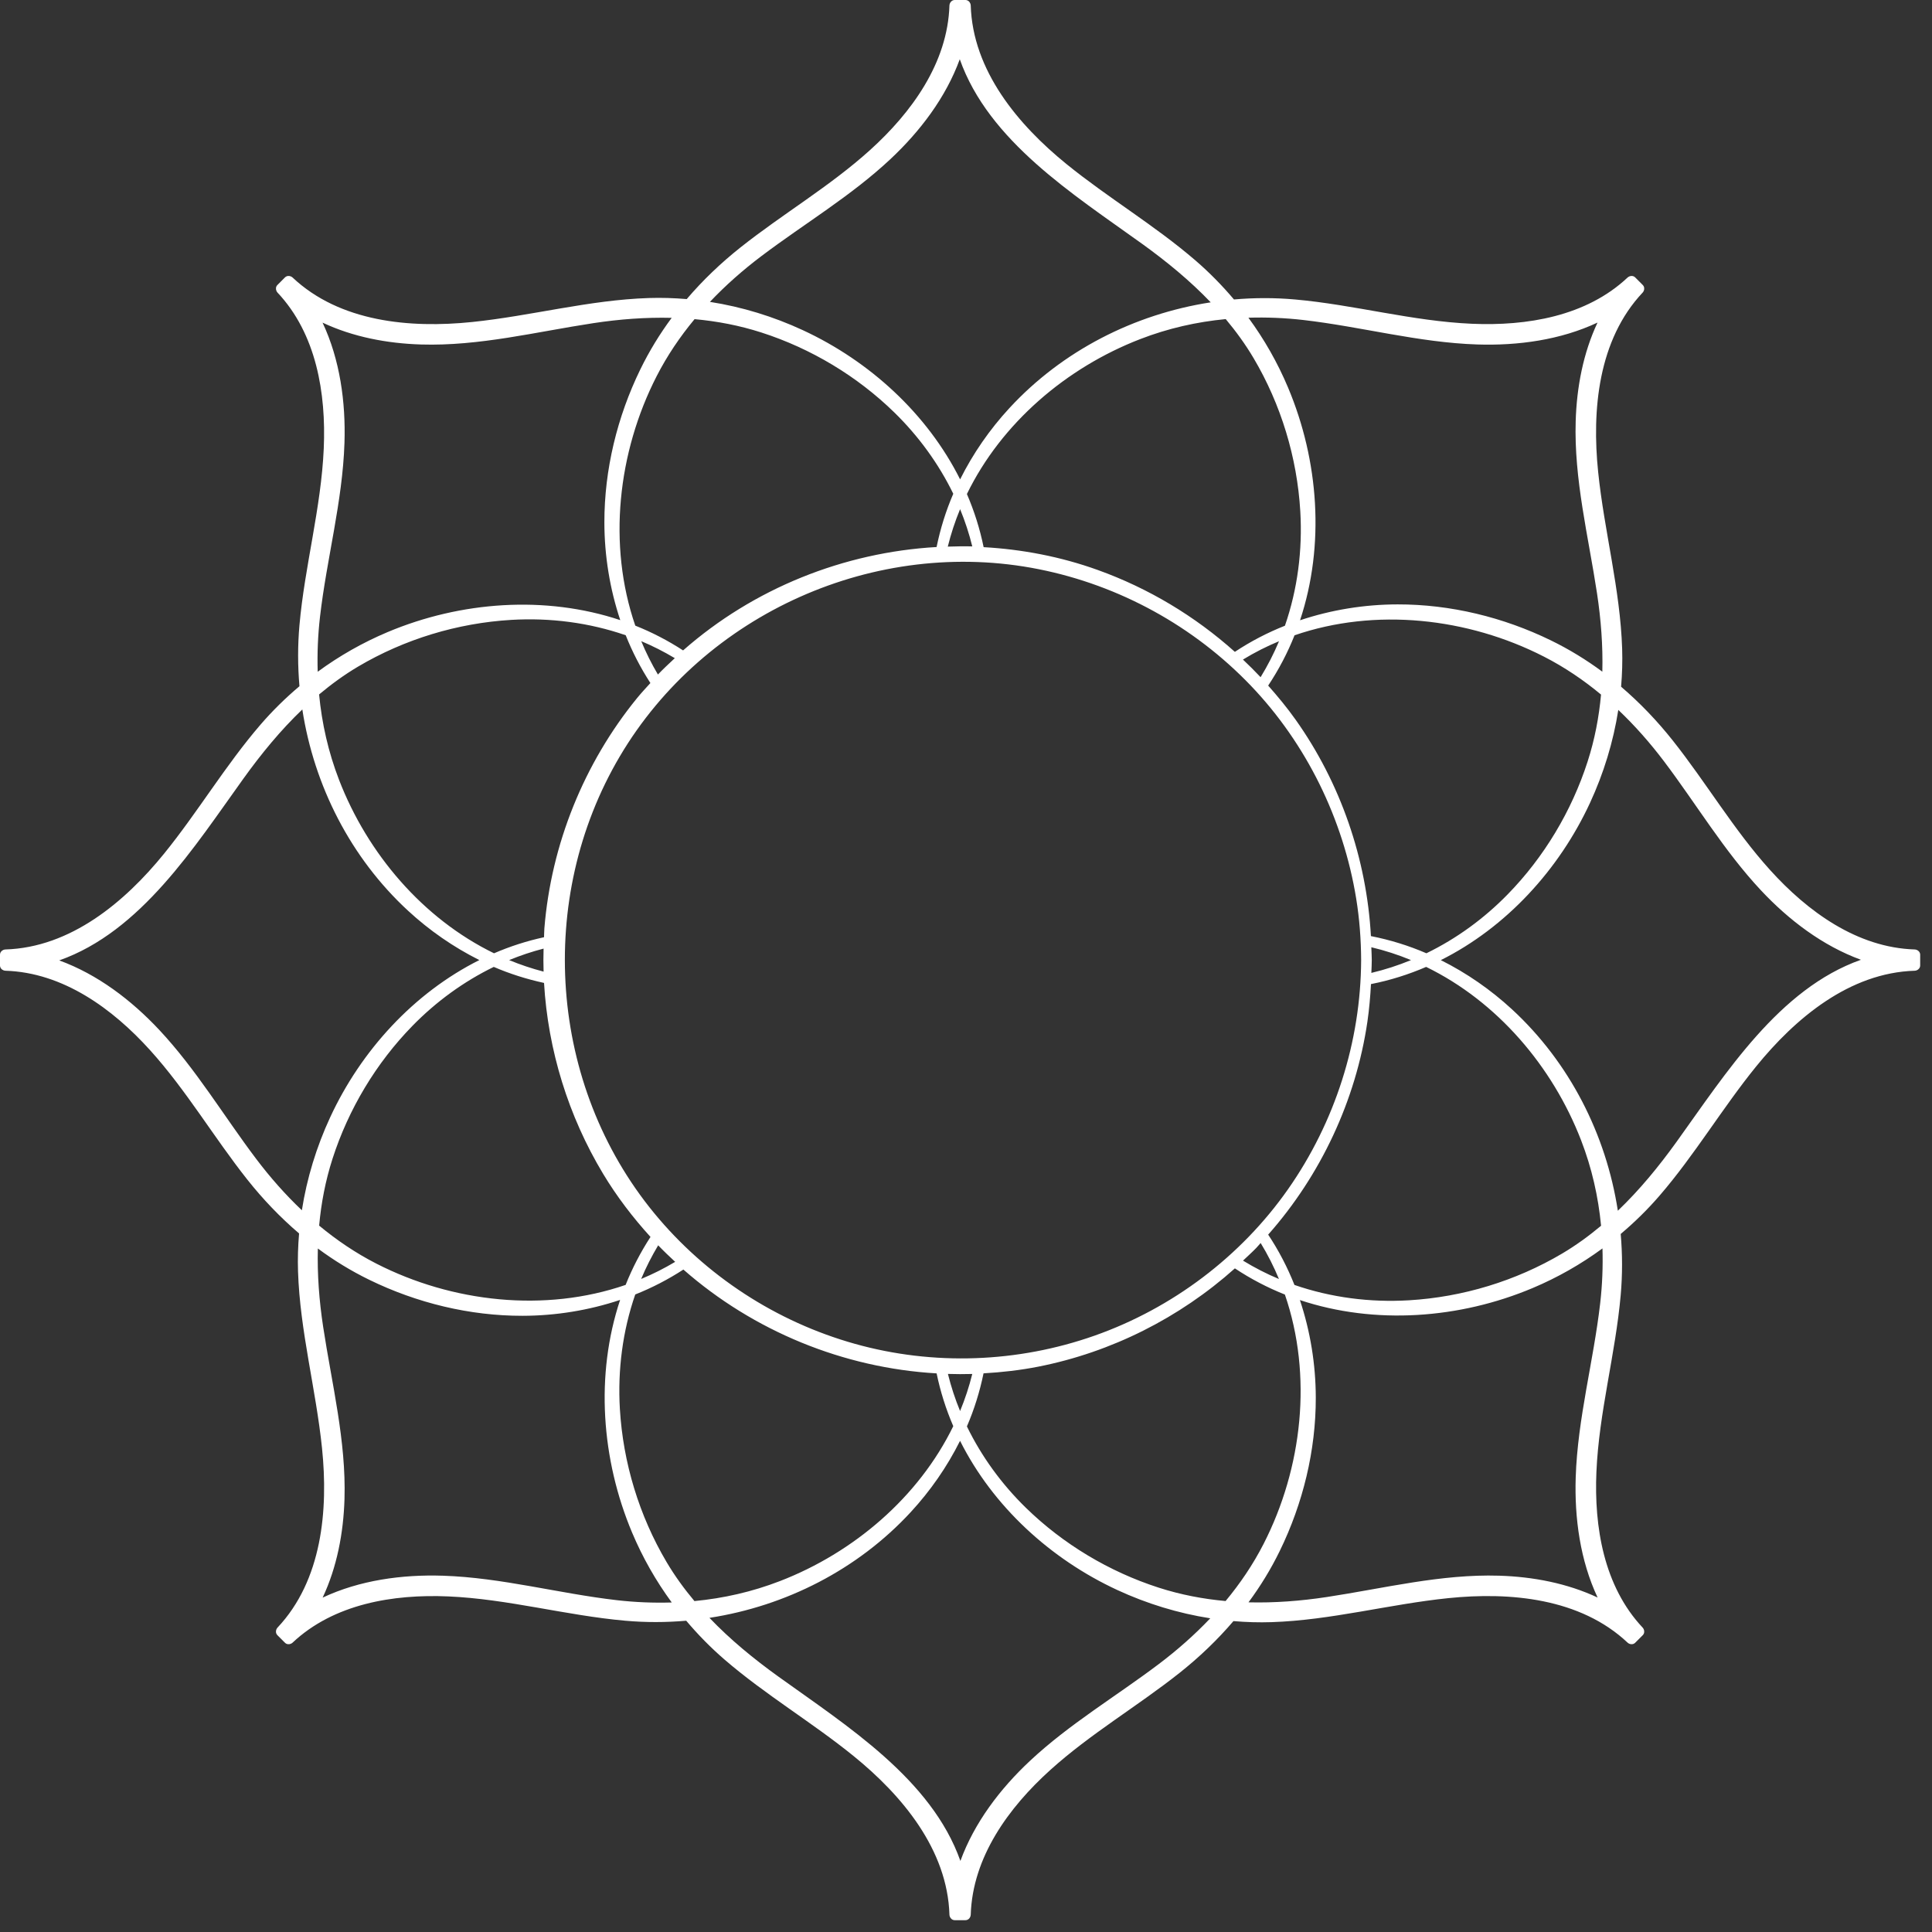 <?xml version="1.0" encoding="UTF-8" standalone="no"?>
<!DOCTYPE svg PUBLIC "-//W3C//DTD SVG 1.1//EN" "http://www.w3.org/Graphics/SVG/1.1/DTD/svg11.dtd">
<svg width="100%" height="100%" viewBox="0 0 143 143" version="1.1" xmlns="http://www.w3.org/2000/svg" xmlns:xlink="http://www.w3.org/1999/xlink" xml:space="preserve" xmlns:serif="http://www.serif.com/" style="fill-rule:evenodd;clip-rule:evenodd;stroke-linejoin:round;stroke-miterlimit:2;">
    <rect x="0" y="0" width="143" height="143" fill="#333333" stroke="none"/>
    <g transform="matrix(1,0,0,1,-31.535,-261.156)">
        <g transform="matrix(1,0,0,1,143.457,328.565)">
            <path d="M0,7.307C-1.58,5.849 -3.36,4.613 -5.277,3.656C-0.423,1.225 3.477,-3.045 5.765,-7.983C6.778,-10.172 7.488,-12.49 7.859,-14.864C9.084,-13.702 10.211,-12.425 11.251,-11.047C13.644,-7.878 15.691,-4.423 18.414,-1.514C20.476,0.689 22.987,2.598 25.818,3.63C19.758,5.772 15.821,12.032 12.179,17.094C10.853,18.937 9.433,20.668 7.825,22.205C6.955,16.559 4.251,11.231 0,7.307M-44.513,44.513C-43.055,42.933 -41.819,41.153 -40.862,39.236C-38.431,44.09 -34.162,47.991 -29.223,50.278C-27.035,51.291 -24.716,52.001 -22.342,52.372C-23.505,53.597 -24.781,54.725 -26.16,55.765C-29.329,58.157 -32.782,60.204 -35.691,62.927C-37.896,64.989 -39.805,67.5 -40.836,70.331C-42.979,64.272 -49.238,60.334 -54.301,56.692C-56.144,55.367 -57.875,53.946 -59.411,52.338C-53.765,51.468 -48.437,48.765 -44.513,44.513M-81.719,-0C-80.14,1.458 -78.359,2.694 -76.442,3.652C-81.296,6.082 -85.197,10.352 -87.484,15.29C-88.498,17.479 -89.208,19.797 -89.579,22.171C-90.804,21.008 -91.931,19.733 -92.971,18.354C-95.363,15.185 -97.411,11.731 -100.133,8.822C-102.195,6.618 -104.706,4.708 -107.538,3.677C-101.478,1.536 -97.541,-4.724 -93.898,-9.788C-92.573,-11.63 -91.152,-13.361 -89.545,-14.898C-88.674,-9.252 -85.971,-3.923 -81.719,-0M-37.207,-37.206C-38.665,-35.627 -39.9,-33.845 -40.858,-31.928C-43.289,-36.783 -47.558,-40.683 -52.497,-42.97C-54.685,-43.984 -57.004,-44.695 -59.377,-45.065C-58.215,-46.291 -56.938,-47.418 -55.56,-48.458C-52.391,-50.849 -48.938,-52.897 -46.028,-55.62C-43.824,-57.681 -41.915,-60.193 -40.883,-63.024C-38.741,-56.964 -32.482,-53.027 -27.419,-49.385C-25.576,-48.059 -23.845,-46.638 -22.309,-45.031C-27.955,-44.161 -33.283,-41.458 -37.207,-37.206M3.696,25.378C0.267,27.407 -3.659,28.598 -7.636,28.834C-10.513,29.005 -13.407,28.633 -16.111,27.698C-16.628,26.396 -17.276,25.147 -18.056,23.974C-14.161,19.574 -11.566,14.029 -10.712,8.216C-10.577,7.291 -10.498,6.362 -10.447,5.43C-9.031,5.152 -7.667,4.72 -6.363,4.158C-1.102,6.722 2.993,11.523 5.106,16.992C5.904,19.058 6.378,21.17 6.584,23.316C5.685,24.068 4.732,24.765 3.696,25.378M-35.996,44.185C-37.784,42.437 -39.27,40.402 -40.355,38.169C-39.811,36.91 -39.402,35.592 -39.124,34.241C-37.768,34.163 -36.411,34.011 -35.06,33.744C-29.658,32.676 -24.614,30.132 -20.52,26.472C-19.345,27.251 -18.106,27.898 -16.819,28.409C-14.761,34.385 -15.517,41.237 -18.397,46.868C-19.185,48.406 -20.136,49.802 -21.208,51.094C-22.868,50.943 -24.52,50.631 -26.161,50.103C-29.826,48.922 -33.241,46.877 -35.996,44.185M-66.041,36.877C-66.211,34 -65.839,31.107 -64.903,28.403C-63.66,27.909 -62.468,27.292 -61.34,26.559C-56.154,31.111 -49.502,33.845 -42.597,34.244C-42.318,35.596 -41.903,36.902 -41.364,38.15C-43.929,43.411 -48.729,47.507 -54.198,49.619C-56.264,50.417 -58.377,50.892 -60.522,51.097C-61.274,50.199 -61.971,49.245 -62.584,48.209C-64.613,44.78 -65.805,40.855 -66.041,36.877M-81.391,8.518C-79.644,6.73 -77.607,5.244 -75.375,4.158C-74.18,4.674 -72.933,5.066 -71.654,5.344C-71.365,10.317 -69.848,15.215 -67.276,19.482C-66.261,21.167 -65.075,22.714 -63.774,24.144C-64.509,25.275 -65.125,26.461 -65.615,27.695C-71.592,29.752 -78.442,28.997 -84.073,26.116C-85.612,25.328 -87.008,24.377 -88.3,23.306C-88.149,21.645 -87.838,19.995 -87.309,18.353C-86.128,14.687 -84.084,11.273 -81.391,8.518M-85.416,-18.071C-81.986,-20.099 -78.061,-21.291 -74.083,-21.527C-71.207,-21.698 -68.313,-21.326 -65.609,-20.39C-65.119,-19.157 -64.508,-17.973 -63.782,-16.853C-64.114,-16.486 -64.453,-16.126 -64.768,-15.739C-68.703,-10.912 -71.127,-4.906 -71.629,1.304C-71.647,1.523 -71.643,1.743 -71.655,1.961C-72.935,2.239 -74.171,2.638 -75.356,3.15C-80.618,0.585 -84.713,-4.215 -86.826,-9.684C-87.624,-11.751 -88.098,-13.864 -88.304,-16.008C-87.404,-16.76 -86.452,-17.458 -85.416,-18.071M-45.724,-36.878C-43.936,-35.131 -42.45,-33.094 -41.364,-30.862C-41.91,-29.597 -42.321,-28.276 -42.599,-26.92C-49.464,-26.527 -56.146,-23.861 -61.362,-19.268C-62.489,-20 -63.672,-20.614 -64.9,-21.101C-66.958,-27.078 -66.203,-33.929 -63.322,-39.56C-62.535,-41.098 -61.584,-42.495 -60.512,-43.787C-58.852,-43.635 -57.2,-43.325 -55.559,-42.796C-51.894,-41.615 -48.479,-39.57 -45.724,-36.878M-15.679,-29.57C-15.508,-26.693 -15.88,-23.799 -16.816,-21.095C-18.112,-20.581 -19.354,-19.936 -20.522,-19.161C-23.472,-21.803 -26.922,-23.875 -30.671,-25.221C-33.42,-26.21 -36.266,-26.75 -39.117,-26.91C-39.396,-28.272 -39.813,-29.586 -40.355,-30.843C-37.791,-36.104 -32.991,-40.2 -27.522,-42.312C-25.456,-43.111 -23.343,-43.585 -21.198,-43.791C-20.446,-42.891 -19.749,-41.938 -19.136,-40.902C-17.106,-37.472 -15.915,-33.547 -15.679,-29.57M-0.329,-1.211C-2.076,0.578 -4.112,2.063 -6.345,3.149C-7.66,2.58 -9.036,2.156 -10.451,1.878C-10.769,-3.844 -12.7,-9.453 -16.02,-14.132C-16.648,-15.019 -17.339,-15.853 -18.056,-16.664C-17.271,-17.845 -16.619,-19.091 -16.104,-20.387C-10.128,-22.445 -3.277,-21.69 2.354,-18.808C3.893,-18.021 5.289,-17.071 6.581,-15.999C6.429,-14.339 6.118,-12.687 5.589,-11.046C4.409,-7.381 2.364,-3.965 -0.329,-1.211M-74.237,3.654C-73.41,3.312 -72.56,3.029 -71.688,2.803C-71.705,3.371 -71.706,3.939 -71.688,4.507C-72.562,4.281 -73.412,3.994 -74.237,3.654M-10.419,4.602C-10.411,4.286 -10.386,3.97 -10.388,3.654C-10.386,3.336 -10.413,3.021 -10.421,2.703C-9.411,2.943 -8.43,3.262 -7.483,3.654C-8.433,4.045 -9.413,4.363 -10.419,4.602M-18.617,-17.286C-19.039,-17.735 -19.476,-18.168 -19.923,-18.59C-19.063,-19.115 -18.172,-19.567 -17.254,-19.947C-17.637,-19.029 -18.095,-18.141 -18.617,-17.286M-39.957,-26.966C-40.562,-26.984 -41.166,-26.968 -41.77,-26.95C-41.535,-27.903 -41.23,-28.828 -40.859,-29.723C-40.491,-28.831 -40.19,-27.91 -39.957,-26.966M-61.975,-18.694C-62.398,-18.298 -62.823,-17.904 -63.225,-17.483C-63.698,-18.281 -64.109,-19.105 -64.46,-19.952C-63.604,-19.595 -62.777,-19.172 -61.975,-18.694M-63.206,24.766C-62.799,25.189 -62.376,25.592 -61.948,25.989C-62.761,26.475 -63.601,26.896 -64.465,27.254C-64.109,26.398 -63.684,25.569 -63.206,24.766M-41.76,34.284C-41.161,34.301 -40.56,34.307 -39.958,34.288C-40.192,35.231 -40.494,36.145 -40.86,37.031C-41.227,36.141 -41.527,35.224 -41.76,34.284M-16.581,20.606C-20.081,25.602 -25.16,29.426 -30.91,31.453C-36.604,33.459 -42.836,33.687 -48.652,32.055C-54.451,30.428 -59.671,27.038 -63.499,22.386C-71.294,12.912 -72.269,-0.879 -66.05,-11.418C-59.797,-22.016 -47.093,-27.691 -35.024,-25.276C-29.054,-24.082 -23.552,-21.058 -19.343,-16.662C-15.223,-12.357 -12.499,-6.779 -11.542,-0.904C-11.297,0.603 -11.183,2.127 -11.175,3.654C-11.203,9.697 -13.114,15.657 -16.581,20.606M-19.919,25.898C-19.592,25.589 -19.257,25.288 -18.943,24.965C-18.828,24.846 -18.726,24.716 -18.612,24.595C-18.089,25.453 -17.639,26.343 -17.259,27.259C-18.177,26.877 -19.063,26.419 -19.919,25.898M4.705,-36.243C4.573,-31.937 5.642,-27.721 6.284,-23.492C6.579,-21.545 6.725,-19.613 6.677,-17.694C5.489,-18.573 4.221,-19.351 2.867,-20.011C-0.647,-21.725 -4.562,-22.681 -8.477,-22.674C-10.929,-22.67 -13.377,-22.274 -15.697,-21.499C-13.849,-27.049 -14.307,-33.313 -16.584,-38.721C-17.361,-40.568 -18.347,-42.298 -19.519,-43.893C-18.174,-43.933 -16.819,-43.881 -15.456,-43.724C-11.153,-43.228 -6.93,-42.054 -2.587,-41.913C0.442,-41.814 3.583,-42.246 6.322,-43.534C5.261,-41.279 4.781,-38.751 4.705,-36.243M-88.237,-21.751C-87.742,-26.053 -86.568,-30.276 -86.426,-34.619C-86.327,-37.648 -86.759,-40.789 -88.047,-43.528C-85.792,-42.467 -83.264,-41.988 -80.756,-41.911C-76.45,-41.78 -72.235,-42.848 -68.006,-43.49C-66.058,-43.786 -64.126,-43.931 -62.207,-43.883C-63.086,-42.696 -63.864,-41.427 -64.525,-40.073C-66.239,-36.559 -67.194,-32.645 -67.188,-28.73C-67.183,-26.277 -66.787,-23.829 -66.012,-21.509C-71.563,-23.358 -77.827,-22.899 -83.235,-20.623C-85.081,-19.845 -86.812,-18.859 -88.407,-17.688C-88.447,-19.032 -88.394,-20.386 -88.237,-21.751M-86.424,43.55C-86.293,39.244 -87.361,35.029 -88.003,30.799C-88.299,28.852 -88.445,26.92 -88.396,25C-87.209,25.88 -85.941,26.658 -84.586,27.319C-81.072,29.033 -77.158,29.989 -73.243,29.982C-70.791,29.977 -68.342,29.58 -66.023,28.806C-67.871,34.357 -67.413,40.62 -65.136,46.029C-64.358,47.875 -63.373,49.606 -62.201,51.201C-63.545,51.241 -64.9,51.188 -66.264,51.031C-70.566,50.536 -74.79,49.362 -79.132,49.22C-82.162,49.121 -85.302,49.552 -88.041,50.841C-86.981,48.586 -86.501,46.058 -86.424,43.55M6.518,29.058C6.022,33.36 4.849,37.583 4.707,41.926C4.608,44.955 5.039,48.096 6.328,50.835C4.073,49.775 1.545,49.295 -0.963,49.218C-5.27,49.087 -9.485,50.155 -13.714,50.797C-15.662,51.092 -17.593,51.239 -19.513,51.19C-18.633,50.002 -17.855,48.735 -17.195,47.38C-15.481,43.866 -14.525,39.953 -14.532,36.037C-14.537,33.584 -14.933,31.136 -15.708,28.817C-10.157,30.665 -3.893,30.206 1.516,27.929C3.362,27.152 5.092,26.166 6.687,24.995C6.728,26.339 6.675,27.694 6.518,29.058M29.945,2.897C29.937,2.893 29.929,2.894 29.921,2.891C29.885,2.879 29.849,2.868 29.809,2.867C25.529,2.736 21.863,0.051 19.092,-3.015C16.409,-5.984 14.376,-9.464 11.896,-12.592C10.737,-14.054 9.46,-15.388 8.066,-16.58C8.145,-17.513 8.174,-18.453 8.144,-19.393C8,-23.806 6.819,-28.093 6.368,-32.472C5.896,-37.049 6.36,-42.254 9.667,-45.76C9.696,-45.791 9.715,-45.827 9.733,-45.863C9.735,-45.868 9.74,-45.872 9.742,-45.877C9.806,-46.022 9.787,-46.197 9.667,-46.317C9.482,-46.503 9.296,-46.688 9.111,-46.874C8.992,-46.993 8.816,-47.012 8.671,-46.948C8.665,-46.946 8.66,-46.94 8.654,-46.937C8.619,-46.92 8.583,-46.901 8.554,-46.874C5.49,-43.988 1.085,-43.269 -2.978,-43.445C-7.393,-43.635 -11.685,-44.855 -16.079,-45.244C-17.583,-45.378 -19.093,-45.374 -20.588,-45.244C-21.456,-46.27 -22.401,-47.236 -23.429,-48.123C-26.443,-50.722 -29.886,-52.754 -32.974,-55.257C-36.562,-58.167 -39.928,-62.18 -40.072,-67.015C-40.074,-67.057 -40.086,-67.096 -40.099,-67.135C-40.101,-67.14 -40.101,-67.145 -40.103,-67.15C-40.16,-67.298 -40.297,-67.409 -40.466,-67.409L-41.253,-67.409C-41.422,-67.409 -41.56,-67.299 -41.617,-67.151C-41.62,-67.144 -41.619,-67.135 -41.622,-67.129C-41.634,-67.091 -41.646,-67.054 -41.647,-67.015C-41.778,-62.735 -44.462,-59.069 -47.529,-56.298C-50.498,-53.616 -53.978,-51.583 -57.106,-49.102C-58.568,-47.943 -59.902,-46.667 -61.093,-45.272C-62.027,-45.351 -62.966,-45.381 -63.907,-45.35C-68.319,-45.207 -72.607,-44.025 -76.985,-43.574C-81.563,-43.102 -86.767,-43.567 -90.273,-46.874C-90.304,-46.902 -90.341,-46.922 -90.377,-46.94C-90.382,-46.942 -90.386,-46.946 -90.39,-46.948C-90.535,-47.012 -90.71,-46.993 -90.831,-46.874C-91.016,-46.688 -91.201,-46.503 -91.387,-46.317C-91.506,-46.198 -91.525,-46.023 -91.461,-45.878C-91.458,-45.87 -91.452,-45.865 -91.449,-45.857C-91.432,-45.823 -91.414,-45.789 -91.387,-45.759C-88.501,-42.696 -87.783,-38.292 -87.958,-34.228C-88.149,-29.813 -89.369,-25.521 -89.758,-21.128C-89.891,-19.623 -89.887,-18.113 -89.757,-16.618C-90.784,-15.751 -91.75,-14.805 -92.637,-13.777C-95.235,-10.763 -97.267,-7.32 -99.771,-4.232C-102.68,-0.644 -106.694,2.722 -111.528,2.867C-111.571,2.868 -111.61,2.88 -111.648,2.893C-111.653,2.895 -111.659,2.894 -111.664,2.896C-111.812,2.953 -111.922,3.09 -111.922,3.26L-111.922,4.047C-111.922,4.216 -111.813,4.354 -111.664,4.411C-111.658,4.413 -111.65,4.412 -111.644,4.415C-111.606,4.428 -111.569,4.44 -111.528,4.441C-107.249,4.572 -103.583,7.256 -100.812,10.323C-98.129,13.291 -96.096,16.772 -93.616,19.9C-92.457,21.362 -91.18,22.696 -89.785,23.887C-89.865,24.821 -89.894,25.76 -89.863,26.701C-89.72,31.114 -88.539,35.401 -88.087,39.78C-87.616,44.357 -88.08,49.561 -91.387,53.067C-91.416,53.098 -91.436,53.135 -91.453,53.171C-91.455,53.176 -91.459,53.179 -91.461,53.184C-91.526,53.329 -91.506,53.504 -91.387,53.624C-91.201,53.81 -91.016,53.995 -90.831,54.18C-90.711,54.3 -90.536,54.32 -90.391,54.255C-90.384,54.252 -90.378,54.246 -90.372,54.244C-90.337,54.226 -90.302,54.208 -90.273,54.18C-87.209,51.295 -82.805,50.577 -78.742,50.752C-74.327,50.943 -70.035,52.162 -65.641,52.551C-64.136,52.685 -62.626,52.681 -61.131,52.551C-60.264,53.577 -59.319,54.543 -58.29,55.43C-55.277,58.03 -51.833,60.061 -48.746,62.564C-45.157,65.473 -41.792,69.488 -41.647,74.322C-41.646,74.365 -41.634,74.404 -41.621,74.443C-41.619,74.448 -41.619,74.452 -41.617,74.457C-41.56,74.606 -41.423,74.716 -41.253,74.716L-40.466,74.716C-40.297,74.716 -40.16,74.607 -40.103,74.458C-40.1,74.451 -40.1,74.443 -40.098,74.435C-40.086,74.399 -40.074,74.362 -40.072,74.322C-39.941,70.042 -37.257,66.376 -34.191,63.606C-31.222,60.923 -27.742,58.89 -24.613,56.41C-23.152,55.25 -21.817,53.974 -20.626,52.579C-19.693,52.659 -18.753,52.688 -17.812,52.657C-13.4,52.514 -9.112,51.332 -4.734,50.881C-0.157,50.41 5.048,50.874 8.554,54.18C8.584,54.209 8.621,54.229 8.658,54.247C8.663,54.249 8.666,54.253 8.67,54.255C8.816,54.32 8.991,54.3 9.111,54.18C9.296,53.995 9.482,53.81 9.667,53.624C9.787,53.505 9.806,53.33 9.742,53.185C9.739,53.177 9.733,53.172 9.73,53.165C9.712,53.131 9.695,53.096 9.667,53.067C6.781,50.003 6.063,45.599 6.239,41.536C6.429,37.12 7.649,32.828 8.038,28.435C8.171,26.93 8.167,25.42 8.037,23.925C9.064,23.058 10.03,22.113 10.917,21.084C13.516,18.071 15.547,14.627 18.051,11.539C20.96,7.952 24.974,4.585 29.809,4.441C29.851,4.44 29.89,4.427 29.929,4.414C29.934,4.412 29.939,4.413 29.944,4.411C30.092,4.354 30.203,4.217 30.203,4.047L30.203,3.26C30.203,3.091 30.093,2.953 29.945,2.897" style="fill:white;fill-rule:nonzero;"/>
        </g>
    </g>
</svg>
